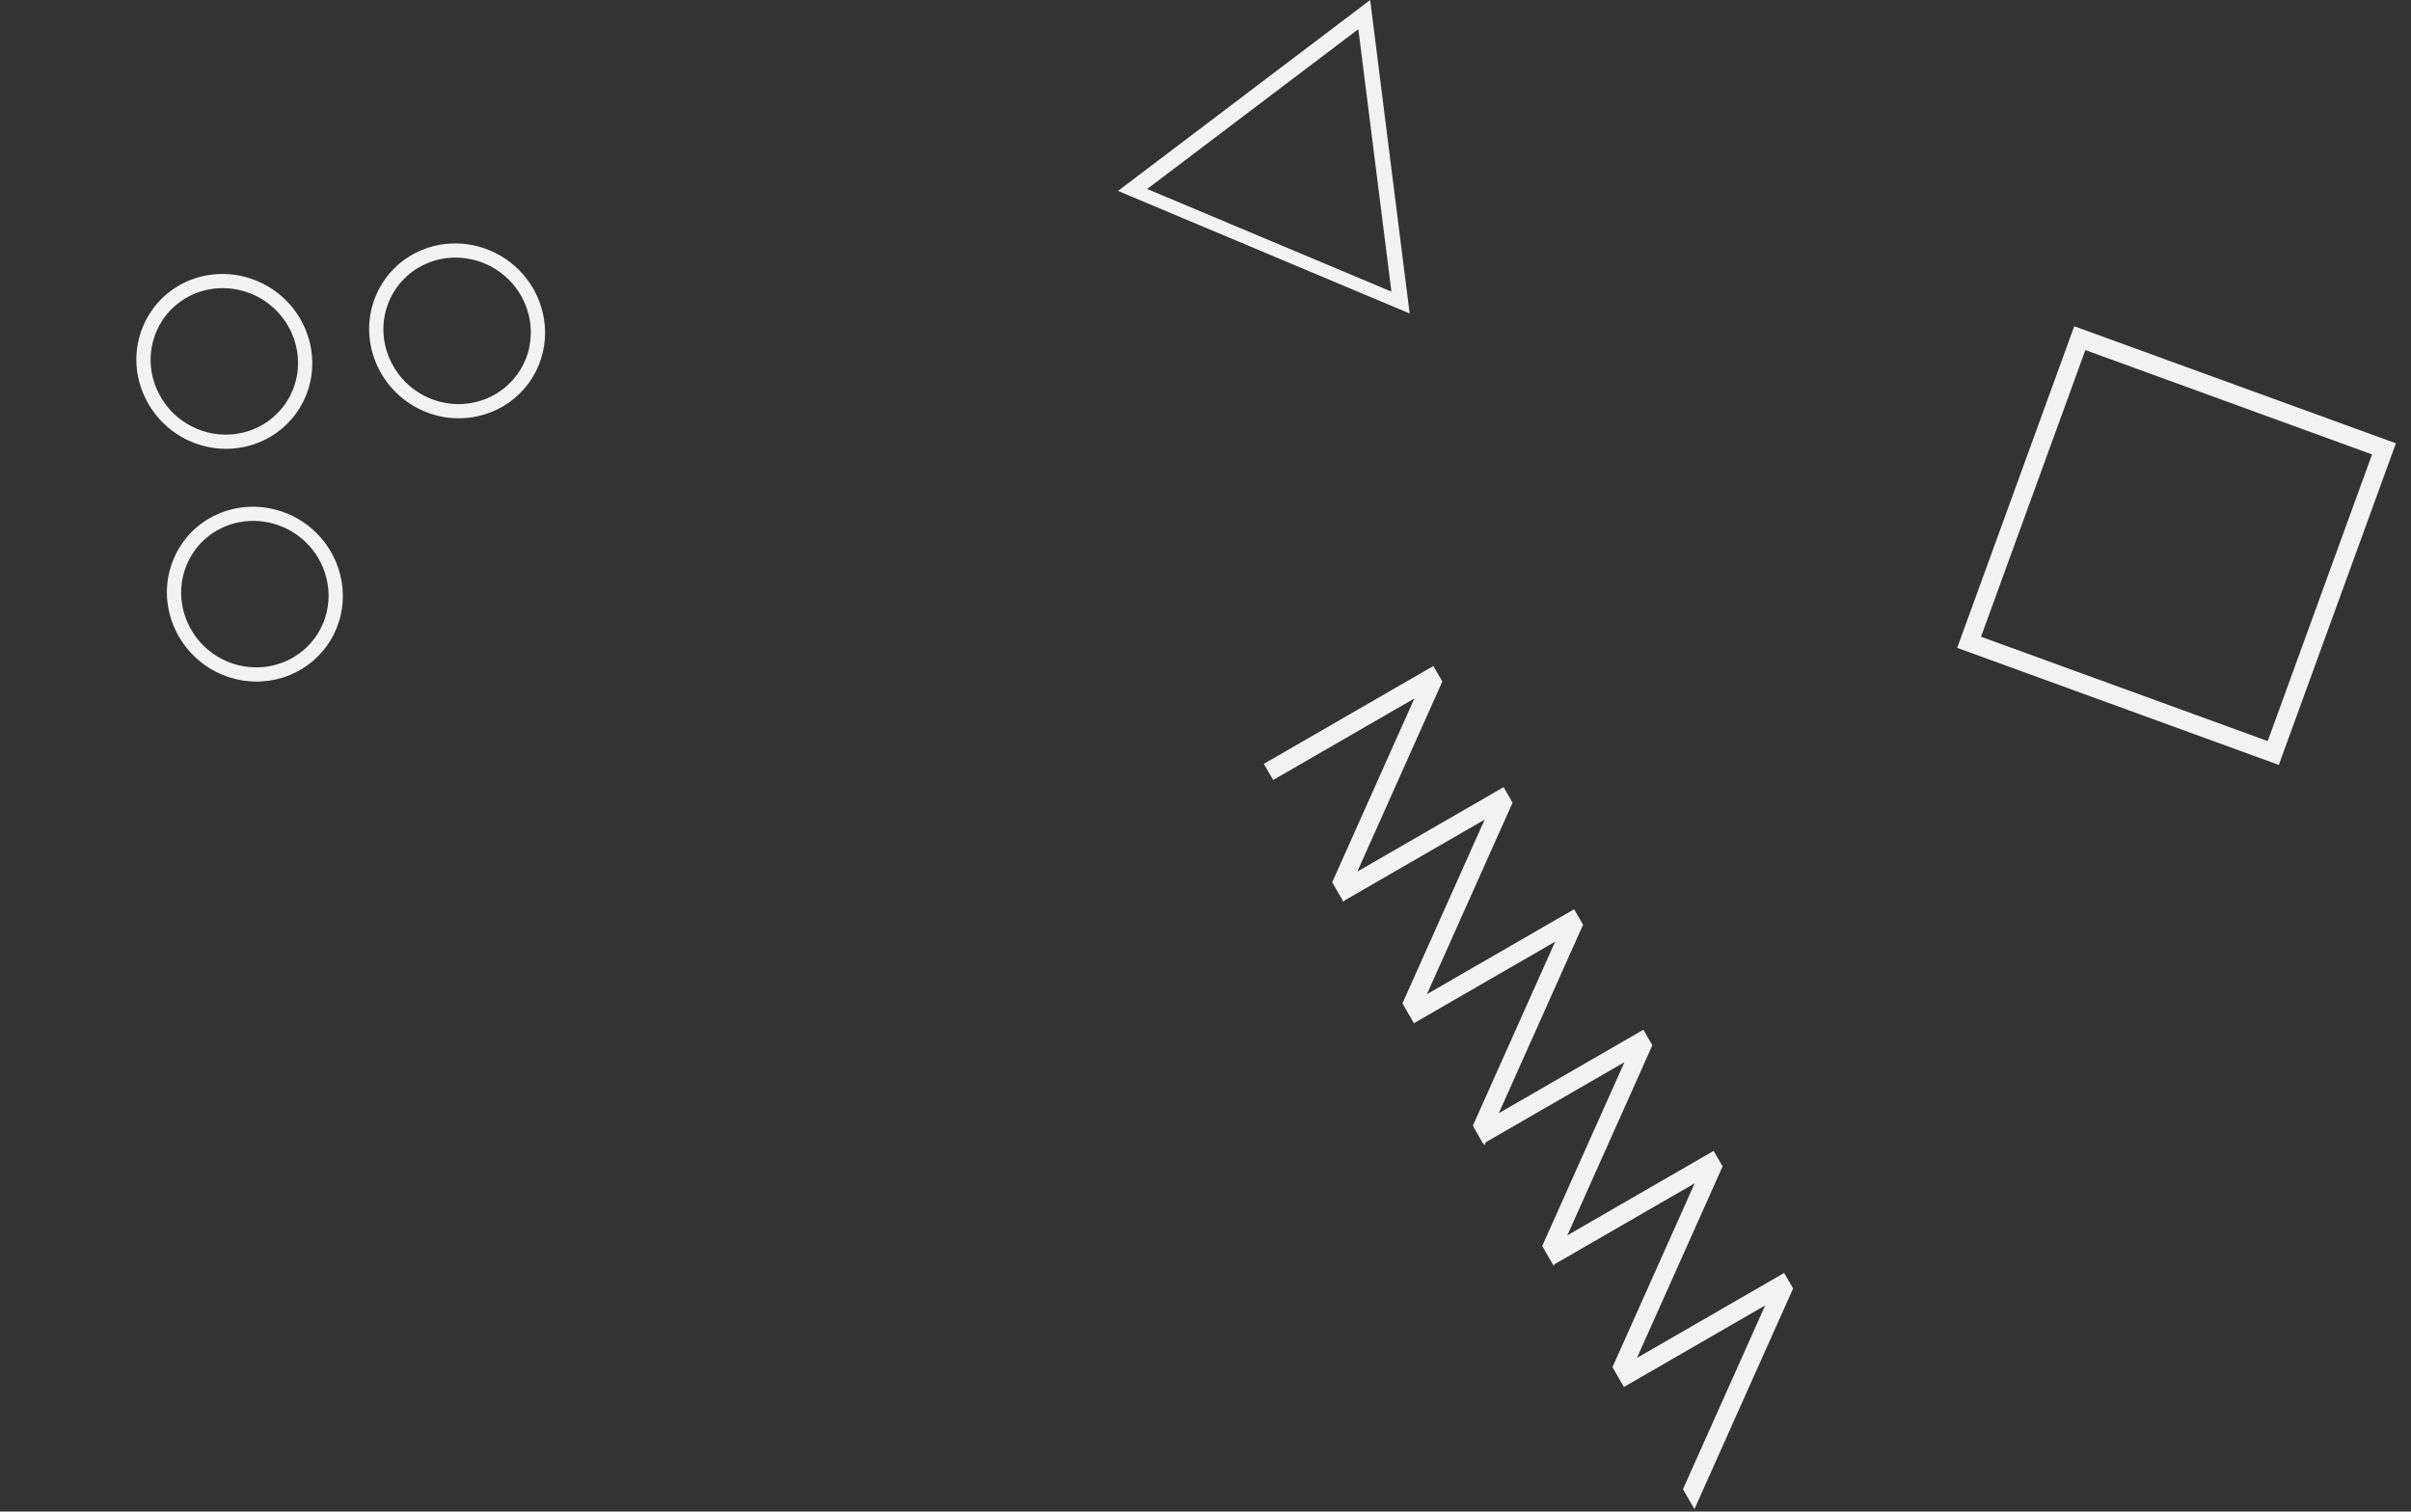 <svg width="496" height="311" viewBox="0 0 496 311" fill="none" xmlns="http://www.w3.org/2000/svg">
<rect x="0" y="0" width="496" height="311" fill="#333333" stroke="none"/>
<path fill-rule="evenodd" clip-rule="evenodd" d="M103.169 56.227C98.839 52.901 93.066 52.078 88.101 54.076C84.375 55.577 81.491 58.444 79.977 62.147C78.465 65.85 78.505 69.948 80.091 73.685C82.677 79.776 88.828 83.564 95.4 83.107C96.978 82.999 98.518 82.645 99.978 82.057C101.435 81.469 102.782 80.66 103.978 79.653C108.962 75.454 110.572 68.54 107.986 62.449C106.948 60.001 105.282 57.849 103.169 56.227ZM83.169 82.239C80.689 80.334 78.674 77.791 77.394 74.772C75.5 70.312 75.453 65.422 77.258 61.002C79.062 56.583 82.506 53.162 86.952 51.37C92.878 48.984 99.767 49.966 104.931 53.932C107.454 55.87 109.443 58.44 110.684 61.362C113.769 68.633 111.848 76.883 105.901 81.894C104.474 83.095 102.867 84.061 101.126 84.763C99.385 85.464 97.547 85.886 95.664 86.016C91.078 86.335 86.661 84.921 83.169 82.239Z" fill="#F2F2F2"/>
<path fill-rule="evenodd" clip-rule="evenodd" d="M55.28 62.508C50.95 59.182 45.177 58.359 40.212 60.357C36.486 61.858 33.602 64.725 32.088 68.428C30.576 72.131 30.616 76.229 32.202 79.966C34.788 86.057 40.94 89.845 47.511 89.388C49.09 89.279 50.63 88.926 52.088 88.339C53.546 87.75 54.893 86.941 56.089 85.934C61.073 81.735 62.683 74.822 60.098 68.73C59.059 66.282 57.393 64.13 55.28 62.508ZM35.28 88.52C32.8 86.615 30.787 84.071 29.505 81.053C27.611 76.593 27.564 71.703 29.37 67.284C31.174 62.864 34.617 59.443 39.064 57.651C44.99 55.266 51.878 56.247 57.042 60.214C59.565 62.151 61.555 64.721 62.796 67.644C65.881 74.914 63.959 83.164 58.013 88.175C56.585 89.376 54.979 90.342 53.238 91.044C51.496 91.745 49.659 92.167 47.775 92.298C43.19 92.616 38.773 91.203 35.28 88.52Z" fill="#F2F2F2"/>
<path fill-rule="evenodd" clip-rule="evenodd" d="M61.562 110.396C57.232 107.071 51.459 106.247 46.493 108.246C42.767 109.747 39.883 112.614 38.369 116.317C36.857 120.02 36.898 124.118 38.484 127.855C41.069 133.947 47.221 137.734 53.792 137.277C55.37 137.168 56.911 136.814 58.37 136.227C59.828 135.639 61.174 134.829 62.371 133.823C67.354 129.624 68.965 122.71 66.379 116.619C65.34 114.17 63.673 112.018 61.562 110.396ZM41.561 136.408C39.082 134.504 37.068 131.959 35.786 128.941C33.893 124.481 33.845 119.592 35.651 115.172C37.455 110.752 40.898 107.331 45.345 105.54C51.271 103.154 58.16 104.136 63.324 108.102C65.847 110.04 67.836 112.609 69.078 115.531C72.162 122.802 70.24 131.053 64.294 136.064C62.866 137.265 61.26 138.231 59.519 138.933C57.777 139.633 55.94 140.055 54.057 140.186C49.471 140.505 45.054 139.091 41.561 136.408Z" fill="#F2F2F2"/>
<path fill-rule="evenodd" clip-rule="evenodd" d="M281.874 0L230 39.28L290 64.5L281.874 0ZM235.999 38.885L279.444 6L286.249 60L235.999 38.885Z" fill="#F2F2F2"/>
<path fill-rule="evenodd" clip-rule="evenodd" d="M402.637 133.295L468.809 157.38L492.894 91.208L426.722 67.124L402.637 133.295ZM407.543 131.008L466.522 152.474L487.988 93.495L429.009 72.029L407.543 131.008Z" fill="#F2F2F2"/>
<path fill-rule="evenodd" clip-rule="evenodd" d="M260 157.163L261.917 160.483L290.973 143.707L274.064 181.522L276.425 185.611L276.567 185.295L305.424 168.634L288.514 206.448L290.876 210.538L290.883 210.521L319.928 193.752L303.018 231.566L303.254 231.975L303.208 232.001L305.125 235.322L305.171 235.295L305.379 235.657L305.669 235.008L334.182 218.546L317.272 256.36L319.632 260.449L319.774 260.132L348.632 243.472L331.723 281.287L334.083 285.375L334.091 285.359L363.136 268.59L346.226 306.405L348.587 310.494L368.884 265.104L367.039 261.909L336.76 279.391L354.38 239.985L352.536 236.79L322.443 254.164L339.928 215.059L338.084 211.866L308.338 229.04L325.676 190.266L323.831 187.071L293.552 204.553L311.173 165.147L309.328 161.952L279.235 179.326L296.721 140.221L294.876 137.027L260 157.163Z" fill="#F2F2F2"/>
</svg>
